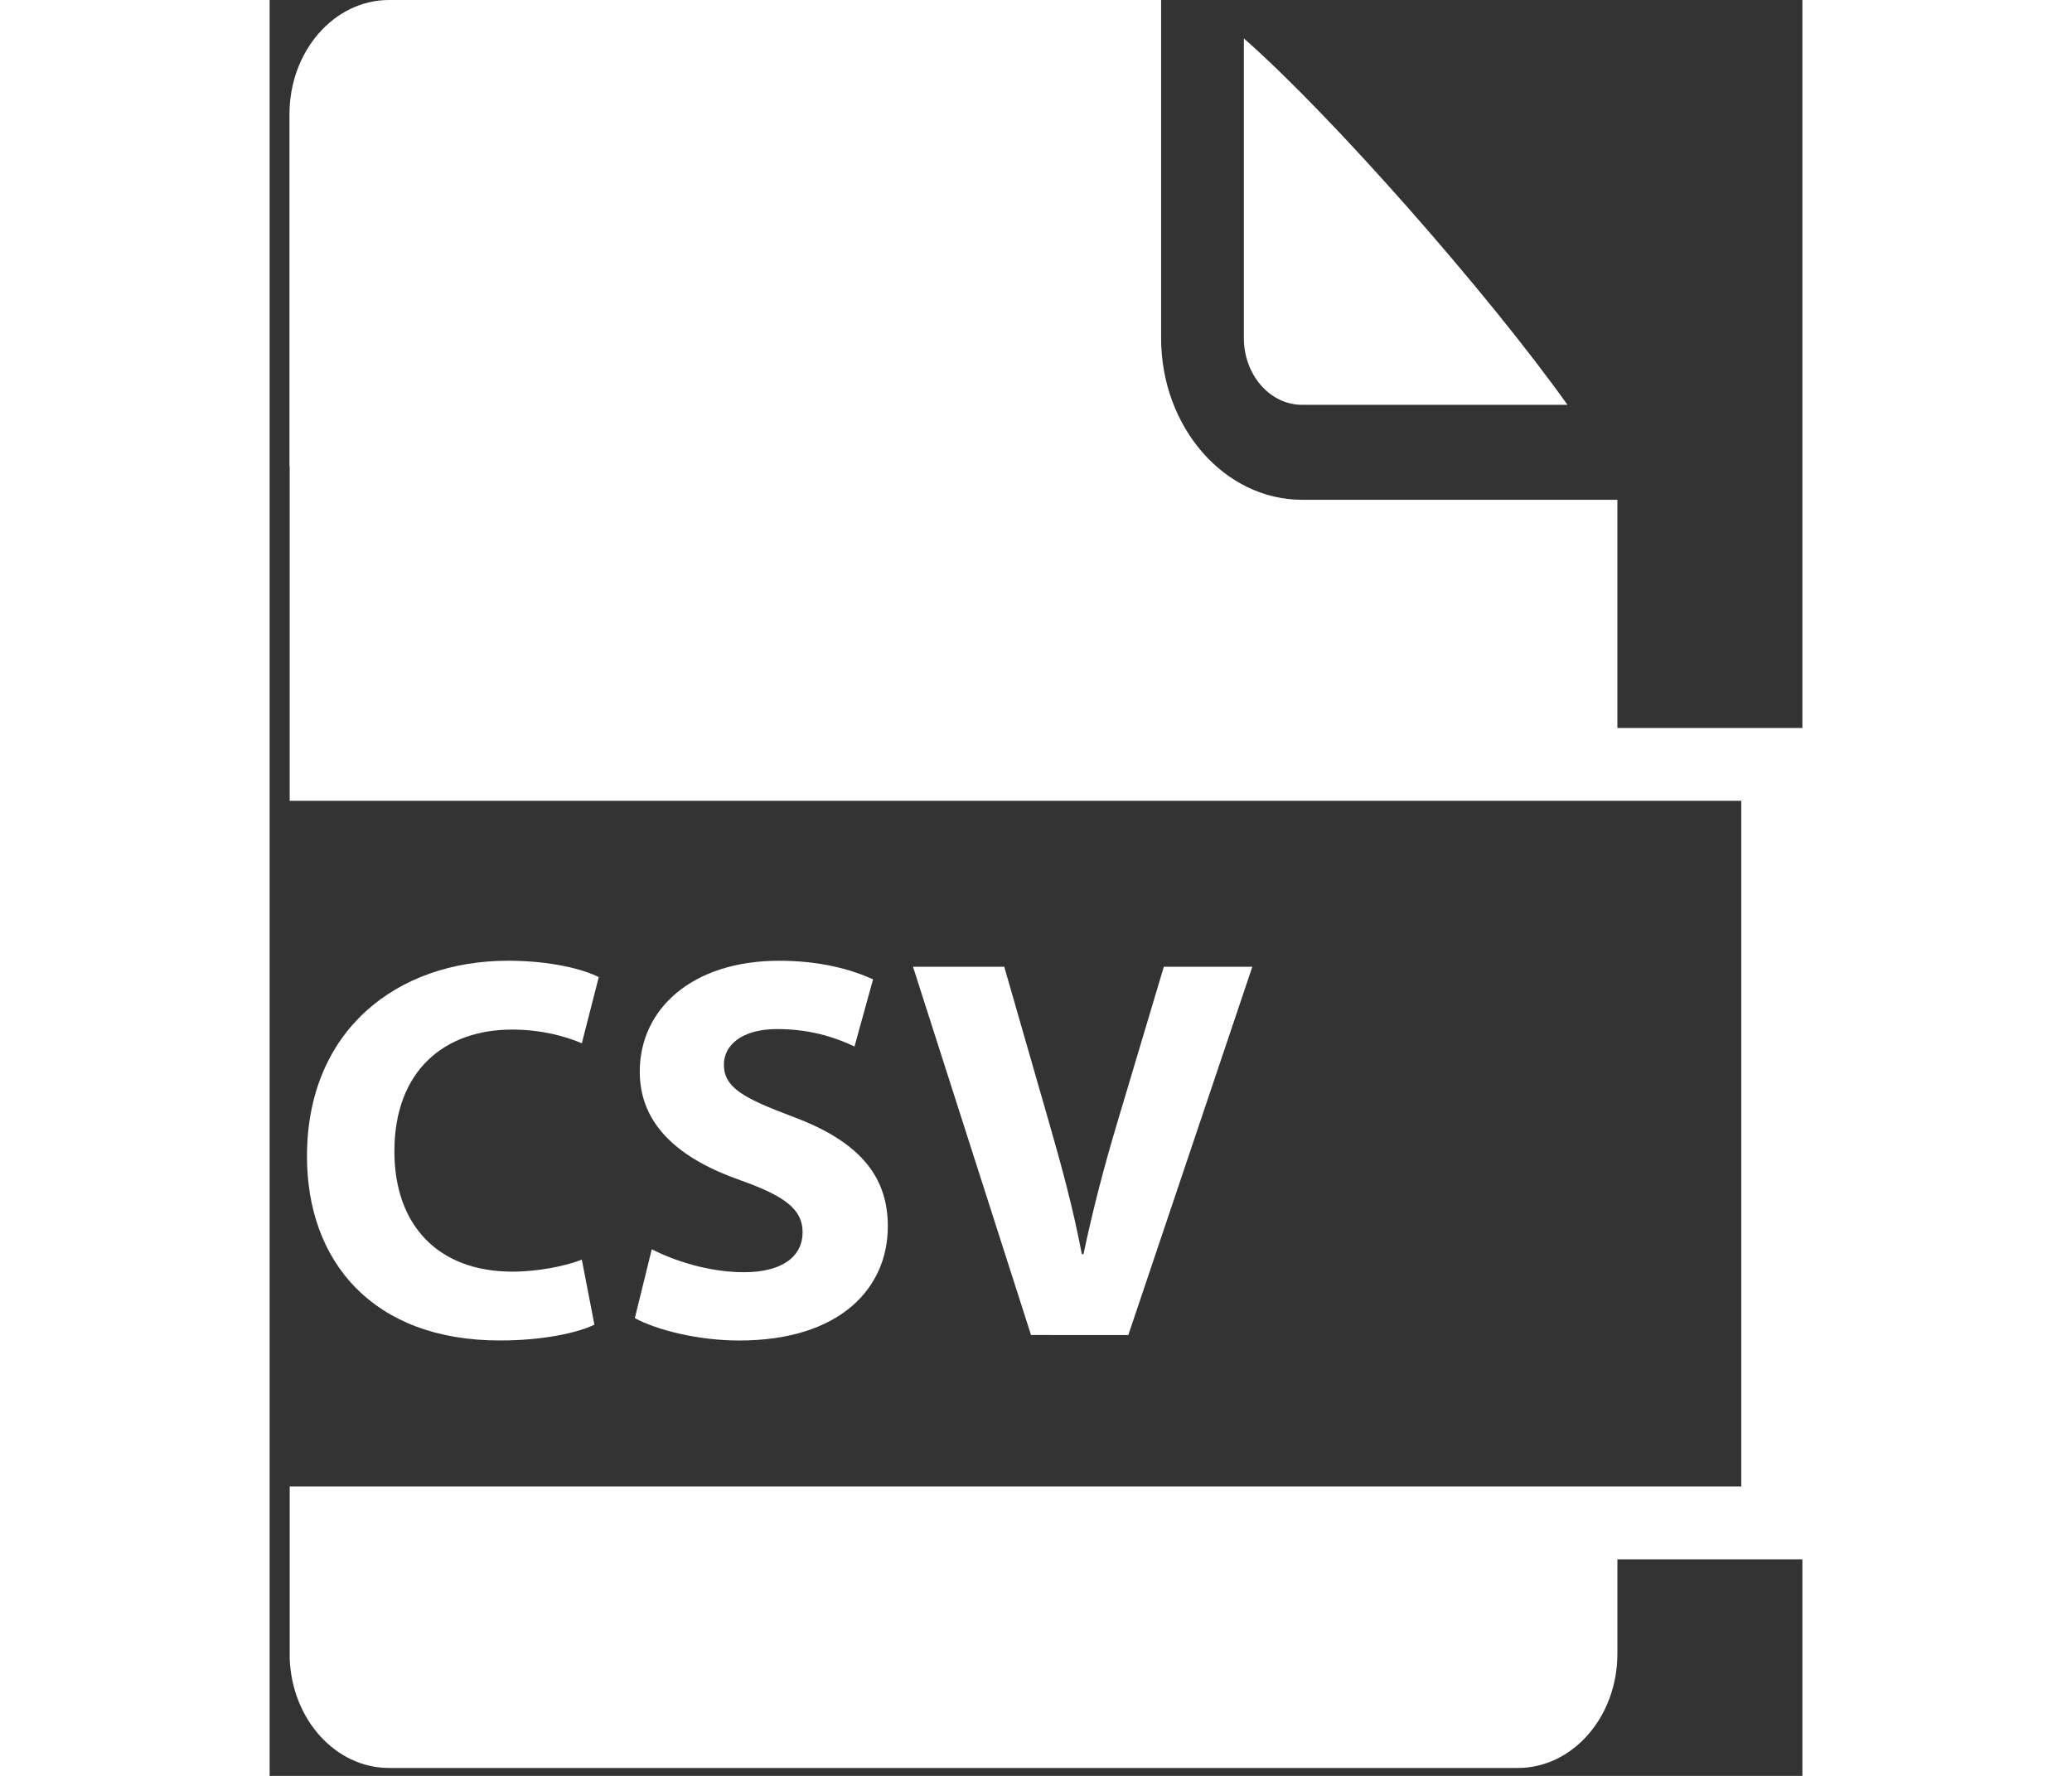 <svg height='18px' width='21px'  fill="#FFFFFF" xmlns="http://www.w3.org/2000/svg" xmlns:xlink="http://www.w3.org/1999/xlink" version="1.1" x="0px" y="0px" viewBox="0 0 168.292 195" enable-background="new 0 0 168.292 195" xml:space="preserve"><rect x="0" y="0" width="168.292" height="195" fill="#333333" stroke="none"/><path d="M35.659,145.451c-1.68,0.84-5.46,1.74-10.379,1.74c-13.979,0-21.179-8.699-21.179-20.219c0-13.801,9.839-21.48,22.079-21.48  c4.74,0,8.339,0.961,9.959,1.801l-1.86,7.26c-1.86-0.779-4.44-1.5-7.68-1.5c-7.26,0-12.899,4.381-12.899,13.379  c0,8.1,4.8,13.2,12.959,13.2c2.76,0,5.819-0.601,7.62-1.319L35.659,145.451z"></path><path d="M41.959,137.173c2.46,1.261,6.24,2.521,10.14,2.521c4.2,0,6.42-1.74,6.42-4.381c0-2.52-1.92-3.959-6.78-5.699  c-6.72-2.34-11.1-6.061-11.1-11.938c0-6.897,5.76-12.181,15.299-12.181c4.56,0,7.92,0.961,10.319,2.039l-2.04,7.381  c-1.62-0.778-4.5-1.92-8.46-1.92c-3.959,0-5.879,1.801-5.879,3.9c0,2.58,2.28,3.719,7.5,5.698c7.14,2.642,10.5,6.36,10.5,12.06  c0,6.781-5.22,12.541-16.319,12.541c-4.62,0-9.18-1.201-11.459-2.461L41.959,137.173z"></path><path d="M83.599,146.591L70.64,106.152h10.02l4.919,17.102c1.381,4.801,2.641,9.42,3.601,14.46h0.18  c1.021-4.858,2.28-9.659,3.66-14.278l5.16-17.279h9.719l-13.618,40.438L83.599,146.591L83.599,146.591z"></path><path d="M113.36,44.452h29.142c-8.744-12.276-25.854-31.729-35.533-40.235v32.901C106.968,41.162,109.835,44.452,113.36,44.452z"></path><path d="M147.98,79.933V54.878h-34.62c-8.532,0-15.478-7.967-15.478-17.76V0H13.115C7.075,0,2.18,5.617,2.18,12.549v38.624h0.023  v36.759h159.378v75.286H2.204v18.887c0.24,6.686,5.025,12.025,10.912,12.025h123.932c6.039,0,10.934-5.619,10.934-12.549v-10.363  h21.602V79.933H147.98z"></path></svg>
